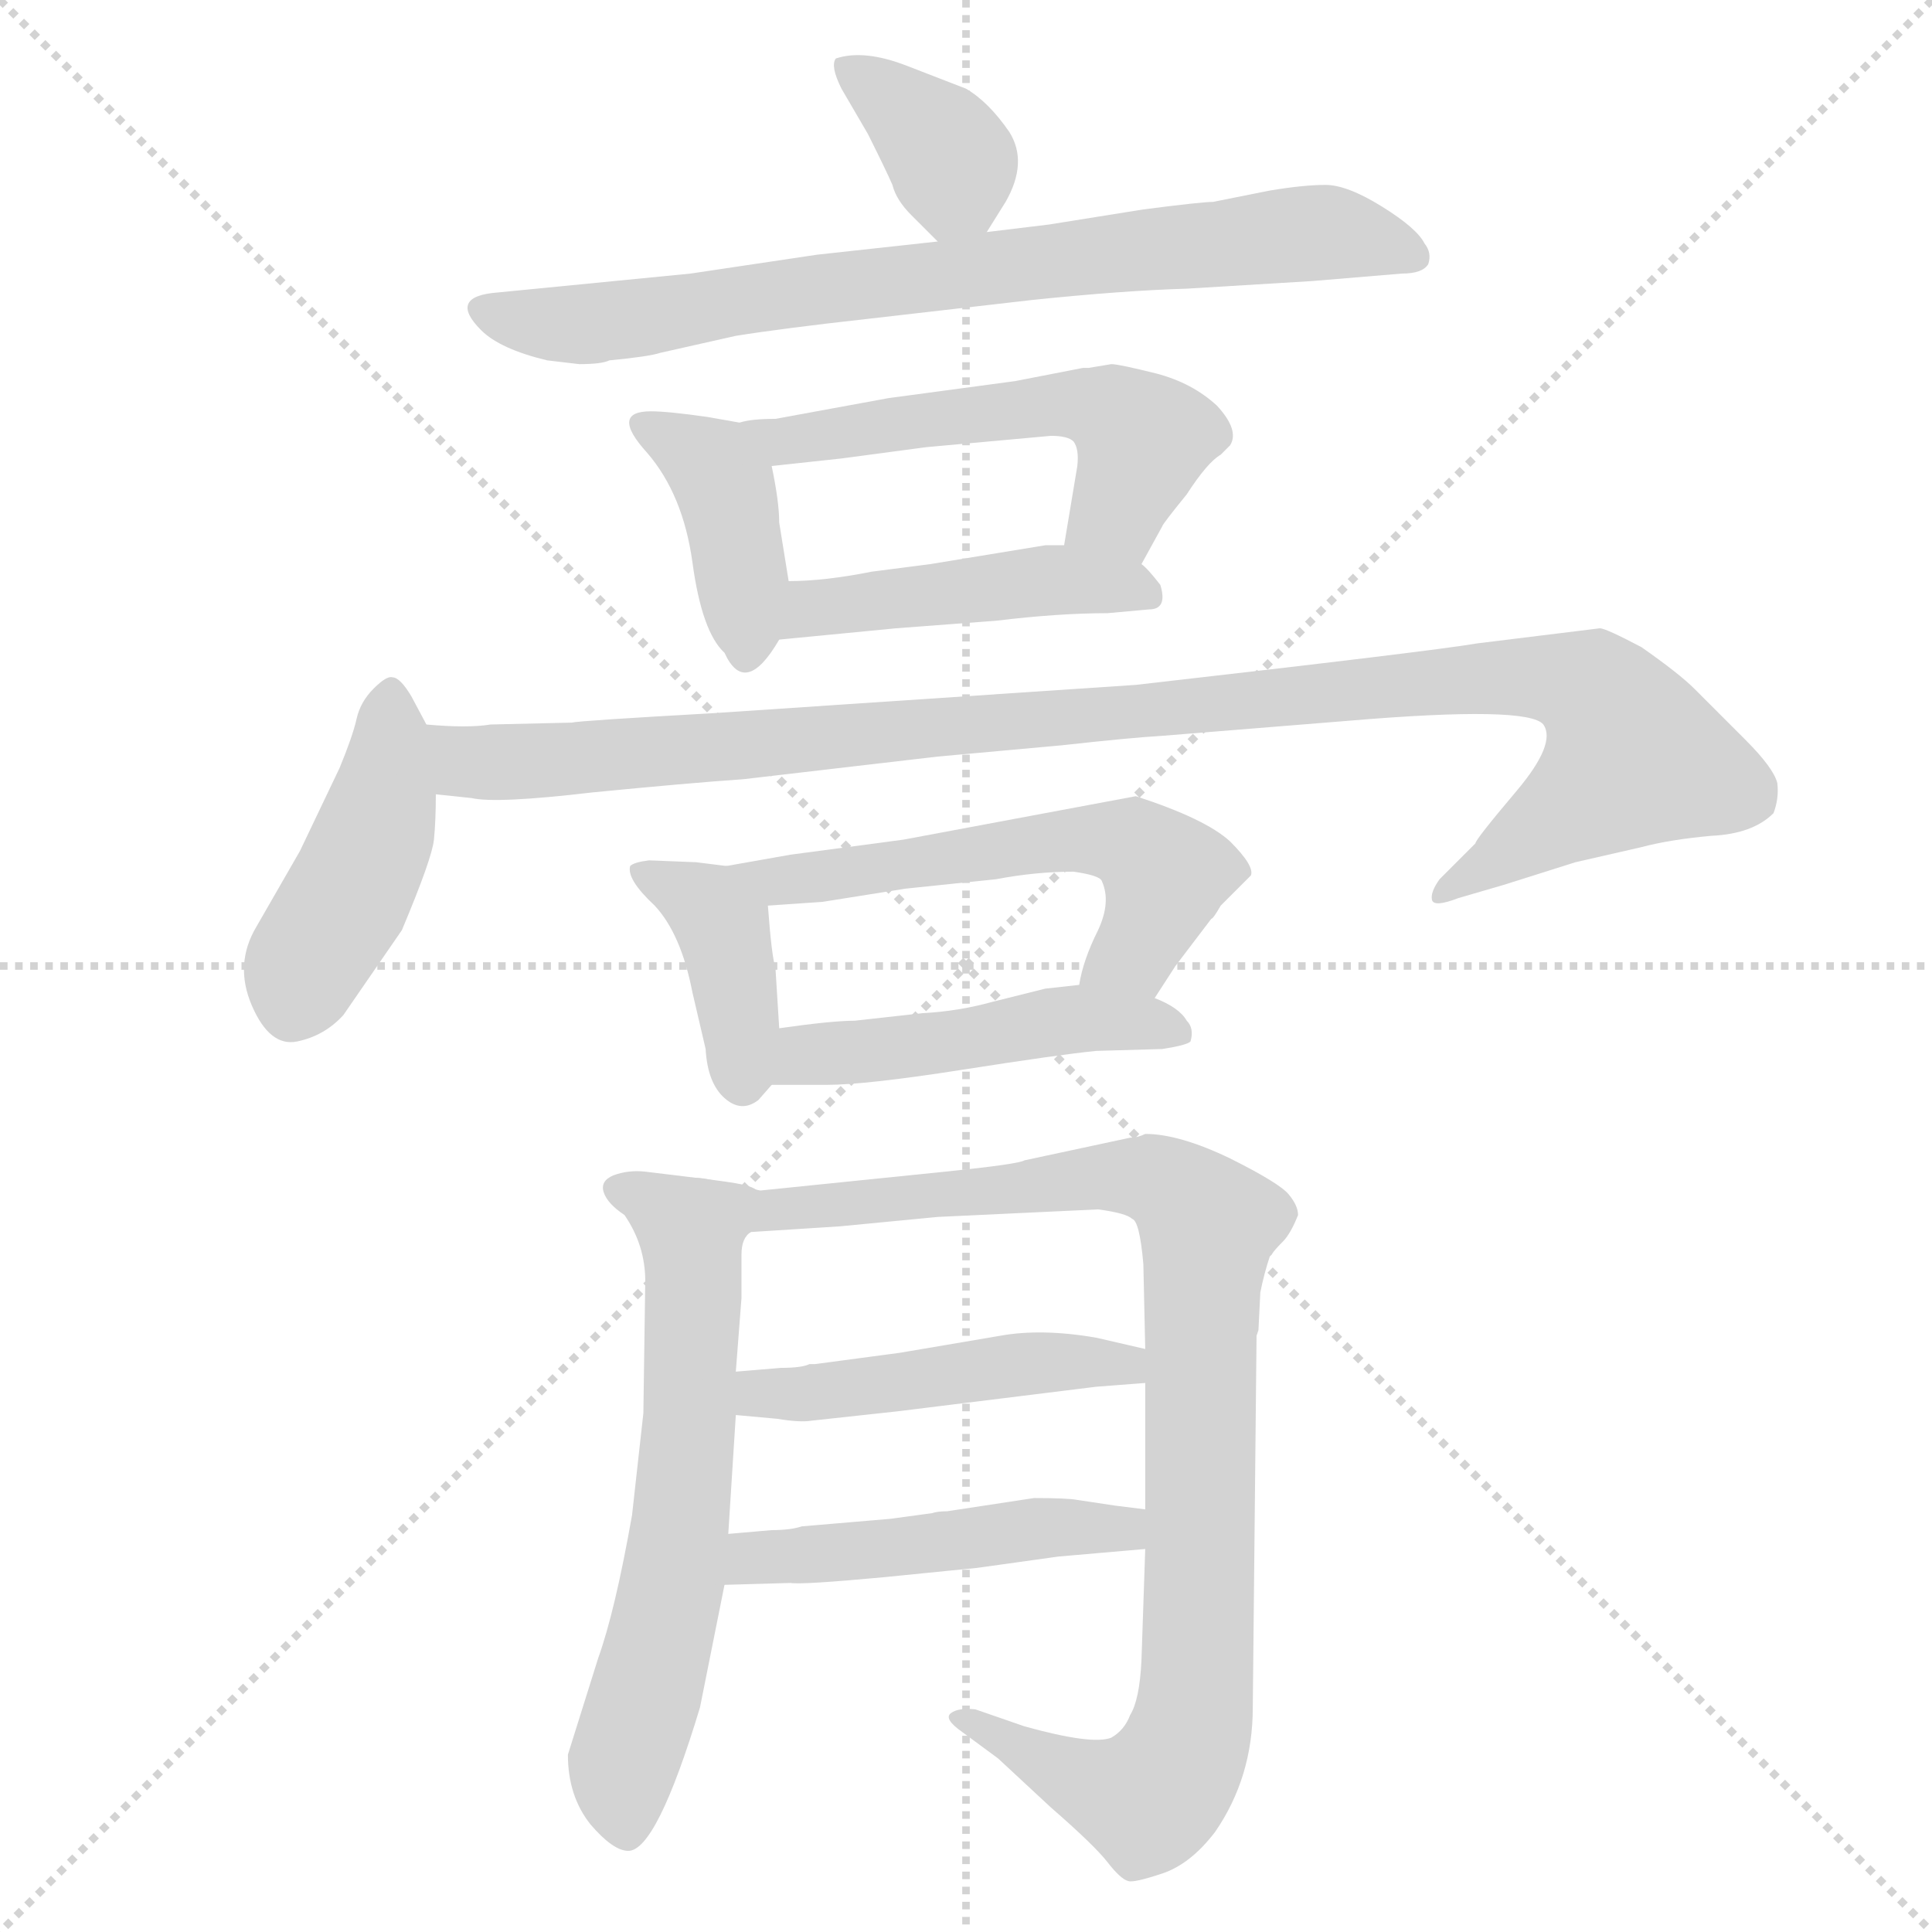 <svg xmlns="http://www.w3.org/2000/svg" version="1.1" viewBox="0 0 1024 1024">
  <g stroke="lightgray" stroke-dasharray="1,1" stroke-width="1" transform="scale(4, 4)">
    <line x1="0" y1="0" x2="256" y2="256" />
    <line x1="256" y1="0" x2="0" y2="256" />
    <line x1="128" y1="0" x2="128" y2="256" />
    <line x1="0" y1="128" x2="256" y2="128" />
  </g>
  <g transform="scale(1.0, -1.0) translate(0.0, -847.00)">
    <style type="text/css">
      
        @keyframes keyframes0 {
          from {
            stroke: blue;
            stroke-dashoffset: 361;
            stroke-width: 128;
          }
          54% {
            animation-timing-function: step-end;
            stroke: blue;
            stroke-dashoffset: 0;
            stroke-width: 128;
          }
          to {
            stroke: black;
            stroke-width: 1024;
          }
        }
        #make-me-a-hanzi-animation-0 {
          animation: keyframes0 0.544s both;
          animation-delay: 0s;
          animation-timing-function: linear;
        }
      
        @keyframes keyframes1 {
          from {
            stroke: blue;
            stroke-dashoffset: 750;
            stroke-width: 128;
          }
          71% {
            animation-timing-function: step-end;
            stroke: blue;
            stroke-dashoffset: 0;
            stroke-width: 128;
          }
          to {
            stroke: black;
            stroke-width: 1024;
          }
        }
        #make-me-a-hanzi-animation-1 {
          animation: keyframes1 0.86s both;
          animation-delay: 0.544s;
          animation-timing-function: linear;
        }
      
        @keyframes keyframes2 {
          from {
            stroke: blue;
            stroke-dashoffset: 392;
            stroke-width: 128;
          }
          56% {
            animation-timing-function: step-end;
            stroke: blue;
            stroke-dashoffset: 0;
            stroke-width: 128;
          }
          to {
            stroke: black;
            stroke-width: 1024;
          }
        }
        #make-me-a-hanzi-animation-2 {
          animation: keyframes2 0.569s both;
          animation-delay: 1.404s;
          animation-timing-function: linear;
        }
      
        @keyframes keyframes3 {
          from {
            stroke: blue;
            stroke-dashoffset: 534;
            stroke-width: 128;
          }
          63% {
            animation-timing-function: step-end;
            stroke: blue;
            stroke-dashoffset: 0;
            stroke-width: 128;
          }
          to {
            stroke: black;
            stroke-width: 1024;
          }
        }
        #make-me-a-hanzi-animation-3 {
          animation: keyframes3 0.685s both;
          animation-delay: 1.973s;
          animation-timing-function: linear;
        }
      
        @keyframes keyframes4 {
          from {
            stroke: blue;
            stroke-dashoffset: 443;
            stroke-width: 128;
          }
          59% {
            animation-timing-function: step-end;
            stroke: blue;
            stroke-dashoffset: 0;
            stroke-width: 128;
          }
          to {
            stroke: black;
            stroke-width: 1024;
          }
        }
        #make-me-a-hanzi-animation-4 {
          animation: keyframes4 0.611s both;
          animation-delay: 2.658s;
          animation-timing-function: linear;
        }
      
        @keyframes keyframes5 {
          from {
            stroke: blue;
            stroke-dashoffset: 426;
            stroke-width: 128;
          }
          58% {
            animation-timing-function: step-end;
            stroke: blue;
            stroke-dashoffset: 0;
            stroke-width: 128;
          }
          to {
            stroke: black;
            stroke-width: 1024;
          }
        }
        #make-me-a-hanzi-animation-5 {
          animation: keyframes5 0.597s both;
          animation-delay: 3.268s;
          animation-timing-function: linear;
        }
      
        @keyframes keyframes6 {
          from {
            stroke: blue;
            stroke-dashoffset: 1041;
            stroke-width: 128;
          }
          77% {
            animation-timing-function: step-end;
            stroke: blue;
            stroke-dashoffset: 0;
            stroke-width: 128;
          }
          to {
            stroke: black;
            stroke-width: 1024;
          }
        }
        #make-me-a-hanzi-animation-6 {
          animation: keyframes6 1.097s both;
          animation-delay: 3.865s;
          animation-timing-function: linear;
        }
      
        @keyframes keyframes7 {
          from {
            stroke: blue;
            stroke-dashoffset: 392;
            stroke-width: 128;
          }
          56% {
            animation-timing-function: step-end;
            stroke: blue;
            stroke-dashoffset: 0;
            stroke-width: 128;
          }
          to {
            stroke: black;
            stroke-width: 1024;
          }
        }
        #make-me-a-hanzi-animation-7 {
          animation: keyframes7 0.569s both;
          animation-delay: 4.962s;
          animation-timing-function: linear;
        }
      
        @keyframes keyframes8 {
          from {
            stroke: blue;
            stroke-dashoffset: 559;
            stroke-width: 128;
          }
          65% {
            animation-timing-function: step-end;
            stroke: blue;
            stroke-dashoffset: 0;
            stroke-width: 128;
          }
          to {
            stroke: black;
            stroke-width: 1024;
          }
        }
        #make-me-a-hanzi-animation-8 {
          animation: keyframes8 0.705s both;
          animation-delay: 5.531s;
          animation-timing-function: linear;
        }
      
        @keyframes keyframes9 {
          from {
            stroke: blue;
            stroke-dashoffset: 468;
            stroke-width: 128;
          }
          60% {
            animation-timing-function: step-end;
            stroke: blue;
            stroke-dashoffset: 0;
            stroke-width: 128;
          }
          to {
            stroke: black;
            stroke-width: 1024;
          }
        }
        #make-me-a-hanzi-animation-9 {
          animation: keyframes9 0.631s both;
          animation-delay: 6.236s;
          animation-timing-function: linear;
        }
      
        @keyframes keyframes10 {
          from {
            stroke: blue;
            stroke-dashoffset: 620;
            stroke-width: 128;
          }
          67% {
            animation-timing-function: step-end;
            stroke: blue;
            stroke-dashoffset: 0;
            stroke-width: 128;
          }
          to {
            stroke: black;
            stroke-width: 1024;
          }
        }
        #make-me-a-hanzi-animation-10 {
          animation: keyframes10 0.755s both;
          animation-delay: 6.867s;
          animation-timing-function: linear;
        }
      
        @keyframes keyframes11 {
          from {
            stroke: blue;
            stroke-dashoffset: 948;
            stroke-width: 128;
          }
          76% {
            animation-timing-function: step-end;
            stroke: blue;
            stroke-dashoffset: 0;
            stroke-width: 128;
          }
          to {
            stroke: black;
            stroke-width: 1024;
          }
        }
        #make-me-a-hanzi-animation-11 {
          animation: keyframes11 1.021s both;
          animation-delay: 7.621s;
          animation-timing-function: linear;
        }
      
        @keyframes keyframes12 {
          from {
            stroke: blue;
            stroke-dashoffset: 464;
            stroke-width: 128;
          }
          60% {
            animation-timing-function: step-end;
            stroke: blue;
            stroke-dashoffset: 0;
            stroke-width: 128;
          }
          to {
            stroke: black;
            stroke-width: 1024;
          }
        }
        #make-me-a-hanzi-animation-12 {
          animation: keyframes12 0.628s both;
          animation-delay: 8.643s;
          animation-timing-function: linear;
        }
      
        @keyframes keyframes13 {
          from {
            stroke: blue;
            stroke-dashoffset: 473;
            stroke-width: 128;
          }
          61% {
            animation-timing-function: step-end;
            stroke: blue;
            stroke-dashoffset: 0;
            stroke-width: 128;
          }
          to {
            stroke: black;
            stroke-width: 1024;
          }
        }
        #make-me-a-hanzi-animation-13 {
          animation: keyframes13 0.635s both;
          animation-delay: 9.271s;
          animation-timing-function: linear;
        }
      
    </style>
    
      <path d="M 523 724 L 533 740 Q 545 761 535 777 Q 524 793 512 800 L 481 812 Q 458 821 443 816 Q 440 812 446 800 L 460 776 Q 470 756 473 749 Q 475 741 483 733 L 497 719 C 511 705 511 705 523 724 Z" fill="lightgray" />
    
      <path d="M 307 654 Q 319 654 323 656 Q 344 658 350 660 L 390 669 Q 415 673 460 678 L 547 688 Q 595 693 629 694 L 695 698 L 743 702 Q 754 702 757 707 Q 759 713 755 718 Q 751 726 732.5 737.5 Q 714 749 702.5 749 Q 691 749 673 746 L 643 740 Q 637 740 606 736 L 556 728 L 523 724 L 497 719 L 433 712 L 366 702 L 264 692 Q 237 690 255 672 Q 265 662 290 656 L 307 654 Z" fill="lightgray" />
    
      <path d="M 392 623 L 375 626 Q 354 629 345 629 Q 323 629 343 607 Q 362 585 367 549 Q 372 512 384 501 Q 395 477 413 508 C 421 521 421 521 418 539 L 413 570 Q 413 581 409 600 C 405 621 405 621 392 623 Z" fill="lightgray" />
    
      <path d="M 411 625 Q 398 625 392 623 C 362 618 379 597 409 600 L 446 604 L 491 610 L 557 616 Q 566 616 569 613 Q 572 609 571 600 L 564 558 C 559 528 591 522 605 548 L 616 568 Q 616 569 629 585 Q 640 602 647 606 L 652 611 Q 657 619 645 632 Q 632 644 613 649 Q 593 654 589 654 L 577 652 L 574 652 L 538 645 L 471 636 L 411 625 Z" fill="lightgray" />
    
      <path d="M 413 508 L 475 514 L 528 518 Q 561 522 587 522 L 609 524 Q 619 524 615 537 Q 608 546 605 548 L 564 558 L 554 558 L 493 548 L 462 544 Q 437 539 418 539 C 388 538 383 505 413 508 Z" fill="lightgray" />
    
      <path d="M 226 463 L 218 478 Q 212 488 208 488 Q 205 489 198 482 Q 191 475 189 466 Q 187 457 180 440 L 159 396 L 136 356 Q 124 336 133.5 314 Q 143 292 157.5 295 Q 172 298 182 309 L 213 354 Q 229 392 230 402 Q 231 412 231 426 L 226 463 Z" fill="lightgray" />
    
      <path d="M 563 452 Q 599 456 616 457 L 715 465 Q 810 473 818 463 Q 825 453 804 428 Q 782 402 782 400 L 763 381 Q 758 374 759 370 Q 760 366 773 371 L 797 378 L 835 390 L 870 398 Q 885 402 907 404 Q 929 405 940 416 Q 943 424 942 432 Q 940 440 925 455 L 898 482 Q 890 490 870 504 Q 851 514 848 514 L 783 506 Q 760 502 602 484 L 378 469 Q 307 465 303 464 L 260 463 Q 248 461 226 463 C 196 464 201 429 231 426 L 250 424 Q 263 421 314 427 Q 365 432 394 434 L 497 446 L 563 452 Z" fill="lightgray" />
    
      <path d="M 385 388 L 369 390 L 344 391 Q 336 390 334 388 Q 332 381 347 367 Q 361 352 367 321 L 374 291 Q 375 273 384 265 Q 393 257 402 264 L 409 272 C 414 278 414 278 413 302 L 411 334 Q 409 340 407 367 C 406 385 406 385 385 388 Z" fill="lightgray" />
    
      <path d="M 663 383 Q 665 388 652 401 Q 639 413 602 425 L 479 402 L 419 394 L 385 388 C 355 383 377 365 407 367 L 436 369 L 480 376 L 528 381 Q 549 385 569 385 Q 583 383 584 380 Q 589 369 582 354 Q 574 338 572 325 C 565 296 596 293 612 318 L 623 335 L 642 360 Q 643 360 647 367 L 663 383 Z" fill="lightgray" />
    
      <path d="M 409 272 L 438 272 Q 459 272 510 280 Q 561 288 581 290 L 616 291 Q 629 293 631 295 Q 633 302 629 306 Q 625 313 612 318 L 572 325 L 554 323 L 526 316 Q 508 311 489 310 L 453 306 Q 441 306 413 302 C 383 298 379 272 409 272 Z" fill="lightgray" />
    
      <path d="M 375 222 L 342 226 Q 333 227 325 224 Q 318 221 320 215 Q 322 209 331 203 Q 342 187 342 168 L 341 98 L 335 44 Q 326 -7 317 -32 L 301 -83 Q 301 -105 313 -120 Q 325 -134 333 -134 Q 348 -134 371 -58 L 384 7 L 386 34 L 390 97 L 390 120 L 393 159 L 393 182 Q 393 191 398 194 C 409 218 405 218 375 222 Z" fill="lightgray" />
    
      <path d="M 668 162 Q 670 172 673 181 L 674 182 Q 675 184 680 189 Q 684 193 688 203 Q 688 208 683 214 Q 678 220 652 233 Q 625 246 607 246 Q 603 244 599 244 L 543 232 Q 540 230 501 226 L 403 216 L 375 222 C 346 228 368 192 398 194 L 445 197 L 497 202 L 582 206 Q 597 204 600 201 Q 604 200 606 177 L 607 132 L 607 114 L 607 47 L 607 26 L 605 -33 Q 604 -54 599 -62 Q 596 -70 589 -74 Q 579 -78 543 -68 L 517 -59 Q 508 -58 504 -61 Q 500 -64 510 -71 L 529 -85 L 557 -111 Q 580 -131 587 -140 Q 594 -149 598 -150 Q 601 -151 616 -146 Q 631 -141 644 -124 Q 664 -95 664 -58 L 666 139 L 667 142 L 668 162 Z" fill="lightgray" />
    
      <path d="M 390 97 L 412 95 Q 424 93 430 94 L 476 99 L 581 112 L 607 114 C 637 116 636 125 607 132 L 581 138 Q 552 143 530 139 L 477 130 L 432 124 L 429 124 Q 425 122 414 122 L 390 120 C 360 118 360 100 390 97 Z" fill="lightgray" />
    
      <path d="M 384 7 L 419 8 Q 425 7 468 11 L 518 16 L 561 22 L 607 26 C 637 29 637 43 607 47 L 591 49 L 571 52 Q 566 53 548 53 L 502 46 Q 497 46 494 45 L 472 42 L 425 38 Q 419 36 409 36 L 386 34 C 356 31 354 6 384 7 Z" fill="lightgray" />
    
    
      <clipPath id="make-me-a-hanzi-clip-0">
        <path d="M 523 724 L 533 740 Q 545 761 535 777 Q 524 793 512 800 L 481 812 Q 458 821 443 816 Q 440 812 446 800 L 460 776 Q 470 756 473 749 Q 475 741 483 733 L 497 719 C 511 705 511 705 523 724 Z" />
      </clipPath>
      <path clip-path="url(#make-me-a-hanzi-clip-0)" d="M 449 812 L 504 762 L 502 731" fill="none" id="make-me-a-hanzi-animation-0" stroke-dasharray="233 466" stroke-linecap="round" />
    
      <clipPath id="make-me-a-hanzi-clip-1">
        <path d="M 307 654 Q 319 654 323 656 Q 344 658 350 660 L 390 669 Q 415 673 460 678 L 547 688 Q 595 693 629 694 L 695 698 L 743 702 Q 754 702 757 707 Q 759 713 755 718 Q 751 726 732.5 737.5 Q 714 749 702.5 749 Q 691 749 673 746 L 643 740 Q 637 740 606 736 L 556 728 L 523 724 L 497 719 L 433 712 L 366 702 L 264 692 Q 237 690 255 672 Q 265 662 290 656 L 307 654 Z" />
      </clipPath>
      <path clip-path="url(#make-me-a-hanzi-clip-1)" d="M 259 682 L 311 675 L 697 724 L 748 711" fill="none" id="make-me-a-hanzi-animation-1" stroke-dasharray="622 1244" stroke-linecap="round" />
    
      <clipPath id="make-me-a-hanzi-clip-2">
        <path d="M 392 623 L 375 626 Q 354 629 345 629 Q 323 629 343 607 Q 362 585 367 549 Q 372 512 384 501 Q 395 477 413 508 C 421 521 421 521 418 539 L 413 570 Q 413 581 409 600 C 405 621 405 621 392 623 Z" />
      </clipPath>
      <path clip-path="url(#make-me-a-hanzi-clip-2)" d="M 343 618 L 364 610 L 385 587 L 398 506" fill="none" id="make-me-a-hanzi-animation-2" stroke-dasharray="264 528" stroke-linecap="round" />
    
      <clipPath id="make-me-a-hanzi-clip-3">
        <path d="M 411 625 Q 398 625 392 623 C 362 618 379 597 409 600 L 446 604 L 491 610 L 557 616 Q 566 616 569 613 Q 572 609 571 600 L 564 558 C 559 528 591 522 605 548 L 616 568 Q 616 569 629 585 Q 640 602 647 606 L 652 611 Q 657 619 645 632 Q 632 644 613 649 Q 593 654 589 654 L 577 652 L 574 652 L 538 645 L 471 636 L 411 625 Z" />
      </clipPath>
      <path clip-path="url(#make-me-a-hanzi-clip-3)" d="M 397 618 L 414 612 L 576 632 L 598 622 L 605 612 L 590 575 L 573 564" fill="none" id="make-me-a-hanzi-animation-3" stroke-dasharray="406 812" stroke-linecap="round" />
    
      <clipPath id="make-me-a-hanzi-clip-4">
        <path d="M 413 508 L 475 514 L 528 518 Q 561 522 587 522 L 609 524 Q 619 524 615 537 Q 608 546 605 548 L 564 558 L 554 558 L 493 548 L 462 544 Q 437 539 418 539 C 388 538 383 505 413 508 Z" />
      </clipPath>
      <path clip-path="url(#make-me-a-hanzi-clip-4)" d="M 420 515 L 431 524 L 456 529 L 559 540 L 602 535" fill="none" id="make-me-a-hanzi-animation-4" stroke-dasharray="315 630" stroke-linecap="round" />
    
      <clipPath id="make-me-a-hanzi-clip-5">
        <path d="M 226 463 L 218 478 Q 212 488 208 488 Q 205 489 198 482 Q 191 475 189 466 Q 187 457 180 440 L 159 396 L 136 356 Q 124 336 133.5 314 Q 143 292 157.5 295 Q 172 298 182 309 L 213 354 Q 229 392 230 402 Q 231 412 231 426 L 226 463 Z" />
      </clipPath>
      <path clip-path="url(#make-me-a-hanzi-clip-5)" d="M 208 478 L 200 410 L 156 318" fill="none" id="make-me-a-hanzi-animation-5" stroke-dasharray="298 596" stroke-linecap="round" />
    
      <clipPath id="make-me-a-hanzi-clip-6">
        <path d="M 563 452 Q 599 456 616 457 L 715 465 Q 810 473 818 463 Q 825 453 804 428 Q 782 402 782 400 L 763 381 Q 758 374 759 370 Q 760 366 773 371 L 797 378 L 835 390 L 870 398 Q 885 402 907 404 Q 929 405 940 416 Q 943 424 942 432 Q 940 440 925 455 L 898 482 Q 890 490 870 504 Q 851 514 848 514 L 783 506 Q 760 502 602 484 L 378 469 Q 307 465 303 464 L 260 463 Q 248 461 226 463 C 196 464 201 429 231 426 L 250 424 Q 263 421 314 427 Q 365 432 394 434 L 497 446 L 563 452 Z" />
      </clipPath>
      <path clip-path="url(#make-me-a-hanzi-clip-6)" d="M 232 458 L 248 443 L 286 443 L 760 486 L 818 488 L 844 482 L 865 445 L 766 374" fill="none" id="make-me-a-hanzi-animation-6" stroke-dasharray="913 1826" stroke-linecap="round" />
    
      <clipPath id="make-me-a-hanzi-clip-7">
        <path d="M 385 388 L 369 390 L 344 391 Q 336 390 334 388 Q 332 381 347 367 Q 361 352 367 321 L 374 291 Q 375 273 384 265 Q 393 257 402 264 L 409 272 C 414 278 414 278 413 302 L 411 334 Q 409 340 407 367 C 406 385 406 385 385 388 Z" />
      </clipPath>
      <path clip-path="url(#make-me-a-hanzi-clip-7)" d="M 340 385 L 370 369 L 383 355 L 393 273" fill="none" id="make-me-a-hanzi-animation-7" stroke-dasharray="264 528" stroke-linecap="round" />
    
      <clipPath id="make-me-a-hanzi-clip-8">
        <path d="M 663 383 Q 665 388 652 401 Q 639 413 602 425 L 479 402 L 419 394 L 385 388 C 355 383 377 365 407 367 L 436 369 L 480 376 L 528 381 Q 549 385 569 385 Q 583 383 584 380 Q 589 369 582 354 Q 574 338 572 325 C 565 296 596 293 612 318 L 623 335 L 642 360 Q 643 360 647 367 L 663 383 Z" />
      </clipPath>
      <path clip-path="url(#make-me-a-hanzi-clip-8)" d="M 392 384 L 408 379 L 551 401 L 602 399 L 617 383 L 615 371 L 602 343 L 580 330" fill="none" id="make-me-a-hanzi-animation-8" stroke-dasharray="431 862" stroke-linecap="round" />
    
      <clipPath id="make-me-a-hanzi-clip-9">
        <path d="M 409 272 L 438 272 Q 459 272 510 280 Q 561 288 581 290 L 616 291 Q 629 293 631 295 Q 633 302 629 306 Q 625 313 612 318 L 572 325 L 554 323 L 526 316 Q 508 311 489 310 L 453 306 Q 441 306 413 302 C 383 298 379 272 409 272 Z" />
      </clipPath>
      <path clip-path="url(#make-me-a-hanzi-clip-9)" d="M 416 279 L 427 288 L 480 291 L 569 307 L 603 306 L 622 299" fill="none" id="make-me-a-hanzi-animation-9" stroke-dasharray="340 680" stroke-linecap="round" />
    
      <clipPath id="make-me-a-hanzi-clip-10">
        <path d="M 375 222 L 342 226 Q 333 227 325 224 Q 318 221 320 215 Q 322 209 331 203 Q 342 187 342 168 L 341 98 L 335 44 Q 326 -7 317 -32 L 301 -83 Q 301 -105 313 -120 Q 325 -134 333 -134 Q 348 -134 371 -58 L 384 7 L 386 34 L 390 97 L 390 120 L 393 159 L 393 182 Q 393 191 398 194 C 409 218 405 218 375 222 Z" />
      </clipPath>
      <path clip-path="url(#make-me-a-hanzi-clip-10)" d="M 329 216 L 362 198 L 368 165 L 358 16 L 330 -87 L 332 -124" fill="none" id="make-me-a-hanzi-animation-10" stroke-dasharray="492 984" stroke-linecap="round" />
    
      <clipPath id="make-me-a-hanzi-clip-11">
        <path d="M 668 162 Q 670 172 673 181 L 674 182 Q 675 184 680 189 Q 684 193 688 203 Q 688 208 683 214 Q 678 220 652 233 Q 625 246 607 246 Q 603 244 599 244 L 543 232 Q 540 230 501 226 L 403 216 L 375 222 C 346 228 368 192 398 194 L 445 197 L 497 202 L 582 206 Q 597 204 600 201 Q 604 200 606 177 L 607 132 L 607 114 L 607 47 L 607 26 L 605 -33 Q 604 -54 599 -62 Q 596 -70 589 -74 Q 579 -78 543 -68 L 517 -59 Q 508 -58 504 -61 Q 500 -64 510 -71 L 529 -85 L 557 -111 Q 580 -131 587 -140 Q 594 -149 598 -150 Q 601 -151 616 -146 Q 631 -141 644 -124 Q 664 -95 664 -58 L 666 139 L 667 142 L 668 162 Z" />
      </clipPath>
      <path clip-path="url(#make-me-a-hanzi-clip-11)" d="M 382 220 L 405 204 L 596 224 L 620 218 L 640 198 L 635 -35 L 626 -83 L 608 -107 L 579 -100 L 511 -64" fill="none" id="make-me-a-hanzi-animation-11" stroke-dasharray="820 1640" stroke-linecap="round" />
    
      <clipPath id="make-me-a-hanzi-clip-12">
        <path d="M 390 97 L 412 95 Q 424 93 430 94 L 476 99 L 581 112 L 607 114 C 637 116 636 125 607 132 L 581 138 Q 552 143 530 139 L 477 130 L 432 124 L 429 124 Q 425 122 414 122 L 390 120 C 360 118 360 100 390 97 Z" />
      </clipPath>
      <path clip-path="url(#make-me-a-hanzi-clip-12)" d="M 396 103 L 548 125 L 596 124 L 600 119" fill="none" id="make-me-a-hanzi-animation-12" stroke-dasharray="336 672" stroke-linecap="round" />
    
      <clipPath id="make-me-a-hanzi-clip-13">
        <path d="M 384 7 L 419 8 Q 425 7 468 11 L 518 16 L 561 22 L 607 26 C 637 29 637 43 607 47 L 591 49 L 571 52 Q 566 53 548 53 L 502 46 Q 497 46 494 45 L 472 42 L 425 38 Q 419 36 409 36 L 386 34 C 356 31 354 6 384 7 Z" />
      </clipPath>
      <path clip-path="url(#make-me-a-hanzi-clip-13)" d="M 390 13 L 404 22 L 543 37 L 594 37 L 602 42" fill="none" id="make-me-a-hanzi-animation-13" stroke-dasharray="345 690" stroke-linecap="round" />
    
  </g>
</svg>